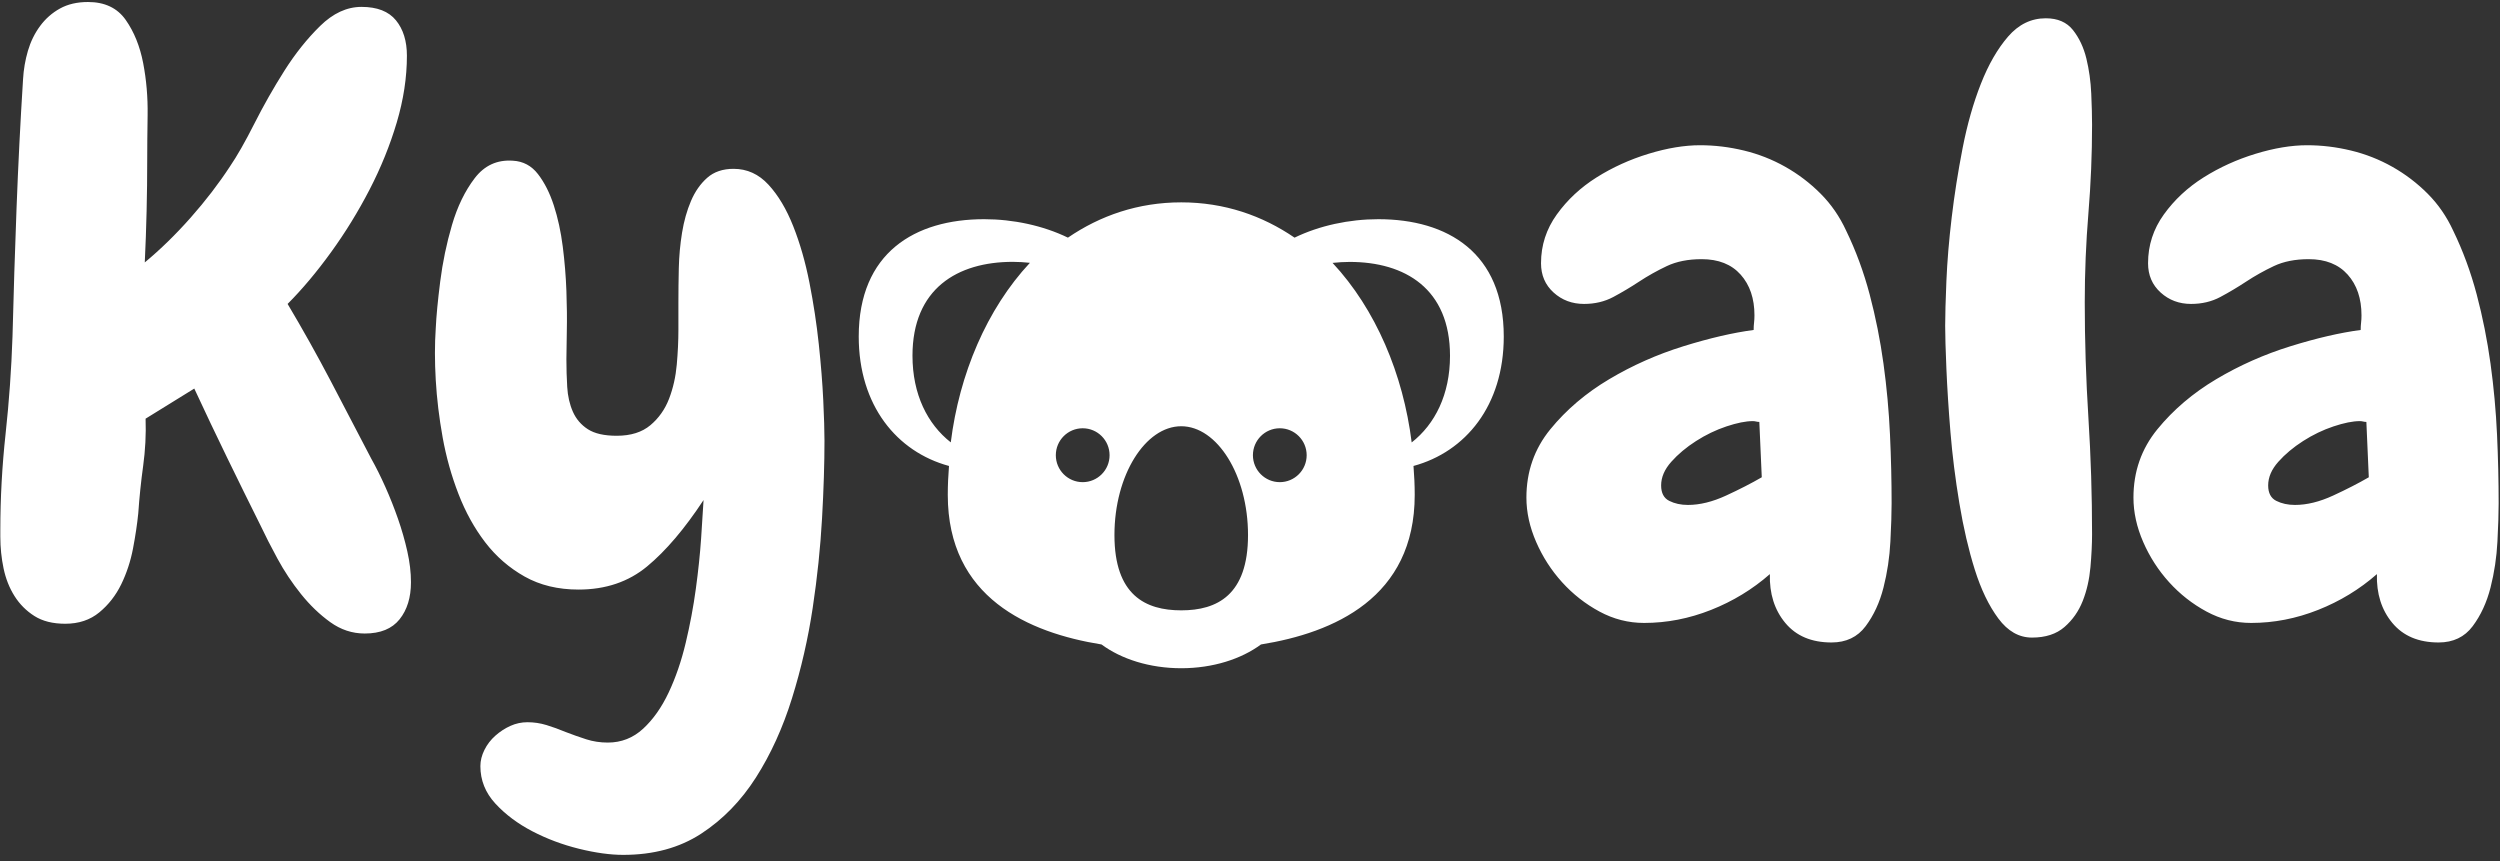 <?xml version="1.0" encoding="UTF-8"?>
<svg width="360px" height="124px" viewBox="0 0 360 124" version="1.1" xmlns="http://www.w3.org/2000/svg" xmlns:xlink="http://www.w3.org/1999/xlink">
    <rect x="0" y="0" width="360" height="124" fill="#333333" stroke="none"/>
    <!-- Generator: Sketch 48.2 (47327) - http://www.bohemiancoding.com/sketch -->
    <title>Kyoala Copy</title>
    <desc>Created with Sketch.</desc>
    <defs></defs>
    <g id="Artboard" stroke="none" stroke-width="1" fill="none" fill-rule="evenodd" transform="translate(-117, -52)">
        <g id="Logo_2" transform="translate(117, 52)" fill="#FFFFFF">
            <path d="M59.179,83.844 C59.179,86.031 58.634,87.809 57.543,89.176 C56.453,90.543 54.778,91.227 52.518,91.227 C50.726,91.227 49.071,90.68 47.552,89.586 C46.032,88.492 44.63,87.145 43.344,85.543 C42.059,83.941 40.929,82.242 39.955,80.445 C38.982,78.648 38.183,77.086 37.56,75.758 C35.924,72.477 34.307,69.195 32.71,65.914 C31.113,62.633 29.535,59.313 27.977,55.953 L20.965,60.289 C21.043,62.555 20.926,64.82 20.615,67.086 C20.303,69.352 20.069,71.617 19.913,73.883 C19.758,75.445 19.504,77.145 19.154,78.98 C18.803,80.816 18.238,82.535 17.459,84.137 C16.68,85.738 15.628,87.086 14.304,88.18 C12.98,89.273 11.344,89.82 9.396,89.82 C7.604,89.82 6.124,89.449 4.955,88.707 C3.786,87.965 2.832,87.008 2.092,85.836 C1.352,84.664 0.826,83.336 0.514,81.852 C0.203,80.367 0.047,78.844 0.047,77.281 L0.047,76.344 C0.047,71.734 0.3,67.105 0.806,62.457 C1.313,57.809 1.644,53.141 1.8,48.453 C1.956,42.281 2.15,36.109 2.384,29.938 C2.618,23.766 2.929,17.594 3.319,11.422 C3.397,10.016 3.631,8.648 4.02,7.32 C4.41,5.992 4.994,4.801 5.773,3.746 C6.552,2.691 7.506,1.852 8.636,1.227 C9.766,0.602 11.11,0.289 12.668,0.289 C15.083,0.289 16.894,1.148 18.102,2.867 C19.31,4.586 20.147,6.656 20.615,9.078 C21.082,11.5 21.296,14 21.257,16.578 C21.218,19.156 21.199,21.305 21.199,23.023 C21.199,27.945 21.082,32.867 20.848,37.789 C23.108,35.914 25.309,33.766 27.451,31.344 C29.594,28.922 31.483,26.461 33.119,23.961 C34.132,22.477 35.3,20.426 36.625,17.809 C37.949,15.191 39.391,12.652 40.949,10.191 C42.507,7.73 44.221,5.582 46.091,3.746 C47.961,1.91 49.947,0.992 52.051,0.992 C54.31,0.992 55.966,1.637 57.017,2.926 C58.069,4.215 58.595,5.914 58.595,8.023 C58.595,11.148 58.108,14.352 57.134,17.633 C56.16,20.914 54.855,24.137 53.219,27.301 C51.583,30.465 49.733,33.473 47.668,36.324 C45.604,39.176 43.52,41.656 41.416,43.766 C43.598,47.438 45.662,51.129 47.61,54.84 C49.558,58.551 51.505,62.281 53.453,66.031 C54.154,67.281 54.836,68.648 55.498,70.133 C56.16,71.617 56.764,73.141 57.31,74.703 C57.855,76.266 58.303,77.828 58.653,79.391 C59.004,80.953 59.179,82.437 59.179,83.844 Z M89.743,123.102 C87.873,123.102 85.75,122.809 83.374,122.223 C80.998,121.637 78.758,120.797 76.654,119.703 C74.551,118.609 72.778,117.281 71.337,115.719 C69.896,114.156 69.175,112.359 69.175,110.328 C69.175,109.547 69.37,108.766 69.759,107.984 C70.149,107.203 70.675,106.52 71.337,105.934 C71.999,105.348 72.72,104.879 73.499,104.527 C74.278,104.176 75.096,104 75.953,104 C76.888,104 77.803,104.137 78.699,104.41 C79.595,104.684 80.511,105.016 81.446,105.406 C82.458,105.797 83.452,106.148 84.426,106.461 C85.4,106.773 86.432,106.93 87.523,106.93 C89.47,106.93 91.165,106.266 92.606,104.938 C94.047,103.609 95.274,101.871 96.287,99.723 C97.3,97.574 98.118,95.191 98.741,92.574 C99.365,89.957 99.852,87.359 100.202,84.781 C100.553,82.203 100.806,79.781 100.962,77.516 C101.118,75.25 101.234,73.414 101.312,72.008 C98.586,76.148 95.878,79.332 93.19,81.559 C90.502,83.785 87.211,84.898 83.315,84.898 C80.355,84.898 77.764,84.273 75.544,83.023 C73.324,81.773 71.434,80.133 69.876,78.102 C68.318,76.07 67.033,73.746 66.02,71.129 C65.007,68.512 64.247,65.797 63.741,62.984 C63.235,60.172 62.903,57.418 62.748,54.723 C62.592,52.027 62.592,49.547 62.748,47.281 C62.825,45.562 63.04,43.316 63.39,40.543 C63.741,37.77 64.306,35.055 65.085,32.398 C65.864,29.742 66.955,27.496 68.357,25.66 C69.759,23.824 71.59,22.984 73.85,23.141 C75.33,23.219 76.537,23.863 77.472,25.074 C78.407,26.285 79.167,27.789 79.751,29.586 C80.335,31.383 80.764,33.355 81.037,35.504 C81.309,37.652 81.485,39.781 81.562,41.891 C81.64,44 81.66,45.934 81.621,47.691 C81.582,49.449 81.562,50.797 81.562,51.734 C81.562,53.063 81.601,54.391 81.679,55.719 C81.757,57.047 82.03,58.238 82.497,59.293 C82.965,60.348 83.686,61.187 84.659,61.812 C85.633,62.438 87.016,62.75 88.808,62.75 C90.834,62.75 92.45,62.242 93.658,61.227 C94.865,60.211 95.761,58.941 96.346,57.418 C96.93,55.895 97.3,54.254 97.456,52.496 C97.612,50.738 97.69,49.078 97.69,47.516 L97.69,43.531 C97.69,41.969 97.709,40.328 97.748,38.609 C97.787,36.891 97.943,35.191 98.215,33.512 C98.488,31.832 98.917,30.309 99.501,28.941 C100.085,27.574 100.864,26.461 101.838,25.602 C102.812,24.742 104.078,24.312 105.636,24.312 C107.584,24.312 109.259,25.074 110.661,26.598 C112.064,28.121 113.252,30.113 114.226,32.574 C115.2,35.035 115.979,37.75 116.563,40.719 C117.147,43.688 117.595,46.637 117.907,49.566 C118.218,52.496 118.433,55.191 118.55,57.652 C118.666,60.113 118.725,62.047 118.725,63.453 C118.725,66.734 118.608,70.465 118.374,74.645 C118.141,78.824 117.693,83.121 117.03,87.535 C116.368,91.949 115.375,96.285 114.05,100.543 C112.726,104.801 110.992,108.609 108.85,111.969 C106.707,115.328 104.078,118.023 100.962,120.055 C97.845,122.086 94.106,123.102 89.743,123.102 Z M272.392,72.477 C272.392,73.883 272.333,75.719 272.216,77.984 C272.1,80.25 271.769,82.457 271.223,84.605 C270.678,86.754 269.821,88.609 268.652,90.172 C267.484,91.734 265.847,92.516 263.744,92.516 C260.861,92.516 258.641,91.578 257.083,89.703 C255.525,87.828 254.784,85.484 254.862,82.672 C252.369,84.859 249.545,86.578 246.39,87.828 C243.234,89.078 240.021,89.703 236.749,89.703 C234.489,89.703 232.347,89.156 230.321,88.062 C228.296,86.969 226.504,85.563 224.945,83.844 C223.387,82.125 222.141,80.191 221.206,78.043 C220.271,75.895 219.803,73.766 219.803,71.656 C219.803,67.906 220.953,64.625 223.251,61.812 C225.549,59 228.373,56.598 231.724,54.605 C235.074,52.613 238.638,51.031 242.416,49.859 C246.195,48.687 249.565,47.906 252.525,47.516 C252.525,47.125 252.545,46.773 252.584,46.461 C252.622,46.148 252.642,45.797 252.642,45.406 C252.642,42.984 251.98,41.031 250.655,39.547 C249.331,38.062 247.461,37.32 245.046,37.32 C243.098,37.32 241.423,37.652 240.021,38.316 C238.618,38.98 237.294,39.723 236.047,40.543 C234.801,41.363 233.554,42.105 232.308,42.77 C231.061,43.434 229.659,43.766 228.101,43.766 C226.387,43.766 224.926,43.219 223.718,42.125 C222.511,41.031 221.907,39.625 221.907,37.906 C221.907,35.328 222.667,32.984 224.186,30.875 C225.705,28.766 227.614,26.988 229.912,25.543 C232.21,24.098 234.704,22.965 237.391,22.145 C240.079,21.324 242.553,20.914 244.812,20.914 C246.916,20.914 249.019,21.168 251.123,21.676 C253.226,22.184 255.213,22.965 257.083,24.02 C258.953,25.074 260.647,26.363 262.166,27.887 C263.686,29.41 264.913,31.187 265.847,33.219 C267.25,36.109 268.379,39.176 269.236,42.418 C270.093,45.66 270.756,48.98 271.223,52.379 C271.691,55.777 272.002,59.176 272.158,62.574 C272.314,65.973 272.392,69.273 272.392,72.477 Z M253.694,68.727 L253.343,60.758 C253.187,60.758 253.032,60.738 252.876,60.699 C252.72,60.66 252.564,60.641 252.408,60.641 C251.395,60.641 250.129,60.895 248.61,61.402 C247.091,61.91 245.63,62.613 244.228,63.512 C242.825,64.41 241.637,65.406 240.664,66.5 C239.69,67.594 239.203,68.727 239.203,69.898 C239.203,70.992 239.592,71.734 240.371,72.125 C241.15,72.516 242.046,72.711 243.059,72.711 C244.773,72.711 246.604,72.262 248.552,71.363 C250.499,70.465 252.213,69.586 253.694,68.727 Z M301.257,17.984 C301.257,22.203 301.082,26.441 300.731,30.699 C300.38,34.957 300.205,39.234 300.205,43.531 C300.205,49.078 300.38,54.625 300.731,60.172 C301.082,65.719 301.257,71.305 301.257,76.93 C301.257,78.336 301.179,79.918 301.023,81.676 C300.867,83.434 300.497,85.055 299.913,86.539 C299.329,88.023 298.452,89.273 297.284,90.289 C296.115,91.305 294.557,91.812 292.609,91.812 C290.739,91.812 289.123,90.895 287.759,89.059 C286.396,87.223 285.266,84.879 284.37,82.027 C283.474,79.176 282.734,75.992 282.15,72.477 C281.566,68.961 281.137,65.543 280.864,62.223 C280.592,58.902 280.397,55.855 280.28,53.082 C280.163,50.309 280.105,48.258 280.105,46.93 C280.105,45.445 280.163,43.297 280.28,40.484 C280.397,37.672 280.65,34.625 281.04,31.344 C281.429,28.062 281.955,24.723 282.617,21.324 C283.28,17.926 284.156,14.84 285.247,12.066 C286.337,9.293 287.642,7.027 289.162,5.27 C290.681,3.512 292.492,2.633 294.596,2.633 C296.31,2.633 297.615,3.199 298.511,4.332 C299.407,5.465 300.049,6.832 300.439,8.434 C300.828,10.035 301.062,11.715 301.14,13.473 C301.218,15.23 301.257,16.734 301.257,17.984 Z M359.805,72.477 C359.805,73.883 359.747,75.719 359.63,77.984 C359.513,80.25 359.182,82.457 358.637,84.605 C358.091,86.754 357.234,88.609 356.066,90.172 C354.897,91.734 353.261,92.516 351.157,92.516 C348.275,92.516 346.054,91.578 344.496,89.703 C342.938,87.828 342.198,85.484 342.276,82.672 C339.783,84.859 336.959,86.578 333.803,87.828 C330.648,89.078 327.434,89.703 324.162,89.703 C321.903,89.703 319.76,89.156 317.735,88.062 C315.709,86.969 313.917,85.563 312.359,83.844 C310.801,82.125 309.554,80.191 308.619,78.043 C307.684,75.895 307.217,73.766 307.217,71.656 C307.217,67.906 308.366,64.625 310.664,61.812 C312.963,59 315.787,56.598 319.137,54.605 C322.487,52.613 326.051,51.031 329.83,49.859 C333.608,48.687 336.978,47.906 339.939,47.516 C339.939,47.125 339.958,46.773 339.997,46.461 C340.036,46.148 340.055,45.797 340.055,45.406 C340.055,42.984 339.393,41.031 338.069,39.547 C336.744,38.062 334.874,37.32 332.459,37.32 C330.512,37.32 328.837,37.652 327.434,38.316 C326.032,38.98 324.707,39.723 323.461,40.543 C322.214,41.363 320.968,42.105 319.721,42.77 C318.475,43.434 317.072,43.766 315.514,43.766 C313.8,43.766 312.339,43.219 311.132,42.125 C309.924,41.031 309.32,39.625 309.32,37.906 C309.32,35.328 310.08,32.984 311.599,30.875 C313.119,28.766 315.027,26.988 317.326,25.543 C319.624,24.098 322.117,22.965 324.805,22.145 C327.493,21.324 329.966,20.914 332.226,20.914 C334.329,20.914 336.433,21.168 338.536,21.676 C340.64,22.184 342.626,22.965 344.496,24.02 C346.366,25.074 348.061,26.363 349.58,27.887 C351.099,29.41 352.326,31.187 353.261,33.219 C354.663,36.109 355.793,39.176 356.65,42.418 C357.507,45.66 358.169,48.98 358.637,52.379 C359.104,55.777 359.416,59.176 359.572,62.574 C359.727,65.973 359.805,69.273 359.805,72.477 Z M341.107,68.727 C339.627,69.586 337.913,70.465 335.965,71.363 C334.017,72.262 332.187,72.711 330.473,72.711 C329.46,72.711 328.564,72.516 327.785,72.125 C327.006,71.734 326.616,70.992 326.616,69.898 C326.616,68.727 327.103,67.594 328.077,66.5 C329.051,65.406 330.239,64.41 331.641,63.512 C333.044,62.613 334.504,61.91 336.024,61.402 C337.543,60.895 338.809,60.641 339.822,60.641 C339.977,60.641 340.133,60.66 340.289,60.699 C340.445,60.738 340.601,60.758 340.757,60.758 L341.107,68.727 Z M216.542,48.461 C216.542,58.404 211.051,65.058 203.543,67.099 C203.654,68.486 203.719,69.874 203.719,71.266 C203.719,86.086 192.059,91.117 181.578,92.803 C178.745,94.898 174.661,96.225 170.099,96.225 C165.537,96.225 161.453,94.898 158.62,92.803 C148.139,91.116 136.48,86.083 136.48,71.266 C136.48,69.874 136.544,68.485 136.655,67.099 C129.147,65.058 123.657,58.404 123.657,48.461 C123.657,36.391 131.743,31.564 141.718,31.564 C145.9,31.564 150.193,32.48 153.782,34.221 C158.429,31.042 163.894,29.139 170.099,29.139 C176.305,29.139 181.769,31.042 186.416,34.221 C190.005,32.48 194.299,31.564 198.481,31.564 C208.456,31.564 216.542,36.391 216.542,48.461 Z M179.715,77.045 C179.715,68.393 175.257,61.379 170.097,61.379 C164.936,61.379 160.48,68.393 160.48,77.045 C160.48,85.699 164.937,87.89 170.097,87.89 C175.257,87.89 179.715,85.699 179.715,77.045 Z M159.779,65.551 C159.779,63.409 158.047,61.671 155.908,61.671 C153.769,61.671 152.038,63.409 152.038,65.551 C152.038,67.692 153.769,69.43 155.908,69.43 C158.047,69.43 159.779,67.692 159.779,65.551 Z M188.16,65.551 C188.16,63.409 186.426,61.671 184.29,61.671 C182.153,61.671 180.42,63.409 180.42,65.551 C180.42,67.692 182.153,69.43 184.29,69.43 C186.426,69.43 188.16,67.692 188.16,65.551 Z M148.307,37.845 C147.487,37.76 146.664,37.706 145.846,37.706 C137.866,37.706 131.397,41.567 131.397,51.222 C131.397,56.796 133.559,61.072 136.913,63.702 C138.134,53.878 142.084,44.518 148.307,37.845 Z M194.353,37.716 C193.535,37.716 192.709,37.77 191.888,37.856 C198.112,44.529 202.062,53.889 203.282,63.712 C206.639,61.082 208.801,56.806 208.801,51.235 C208.801,41.58 202.333,37.716 194.353,37.716 Z" id="Kyoala-Copy"></path>
        </g>
    </g>
</svg>